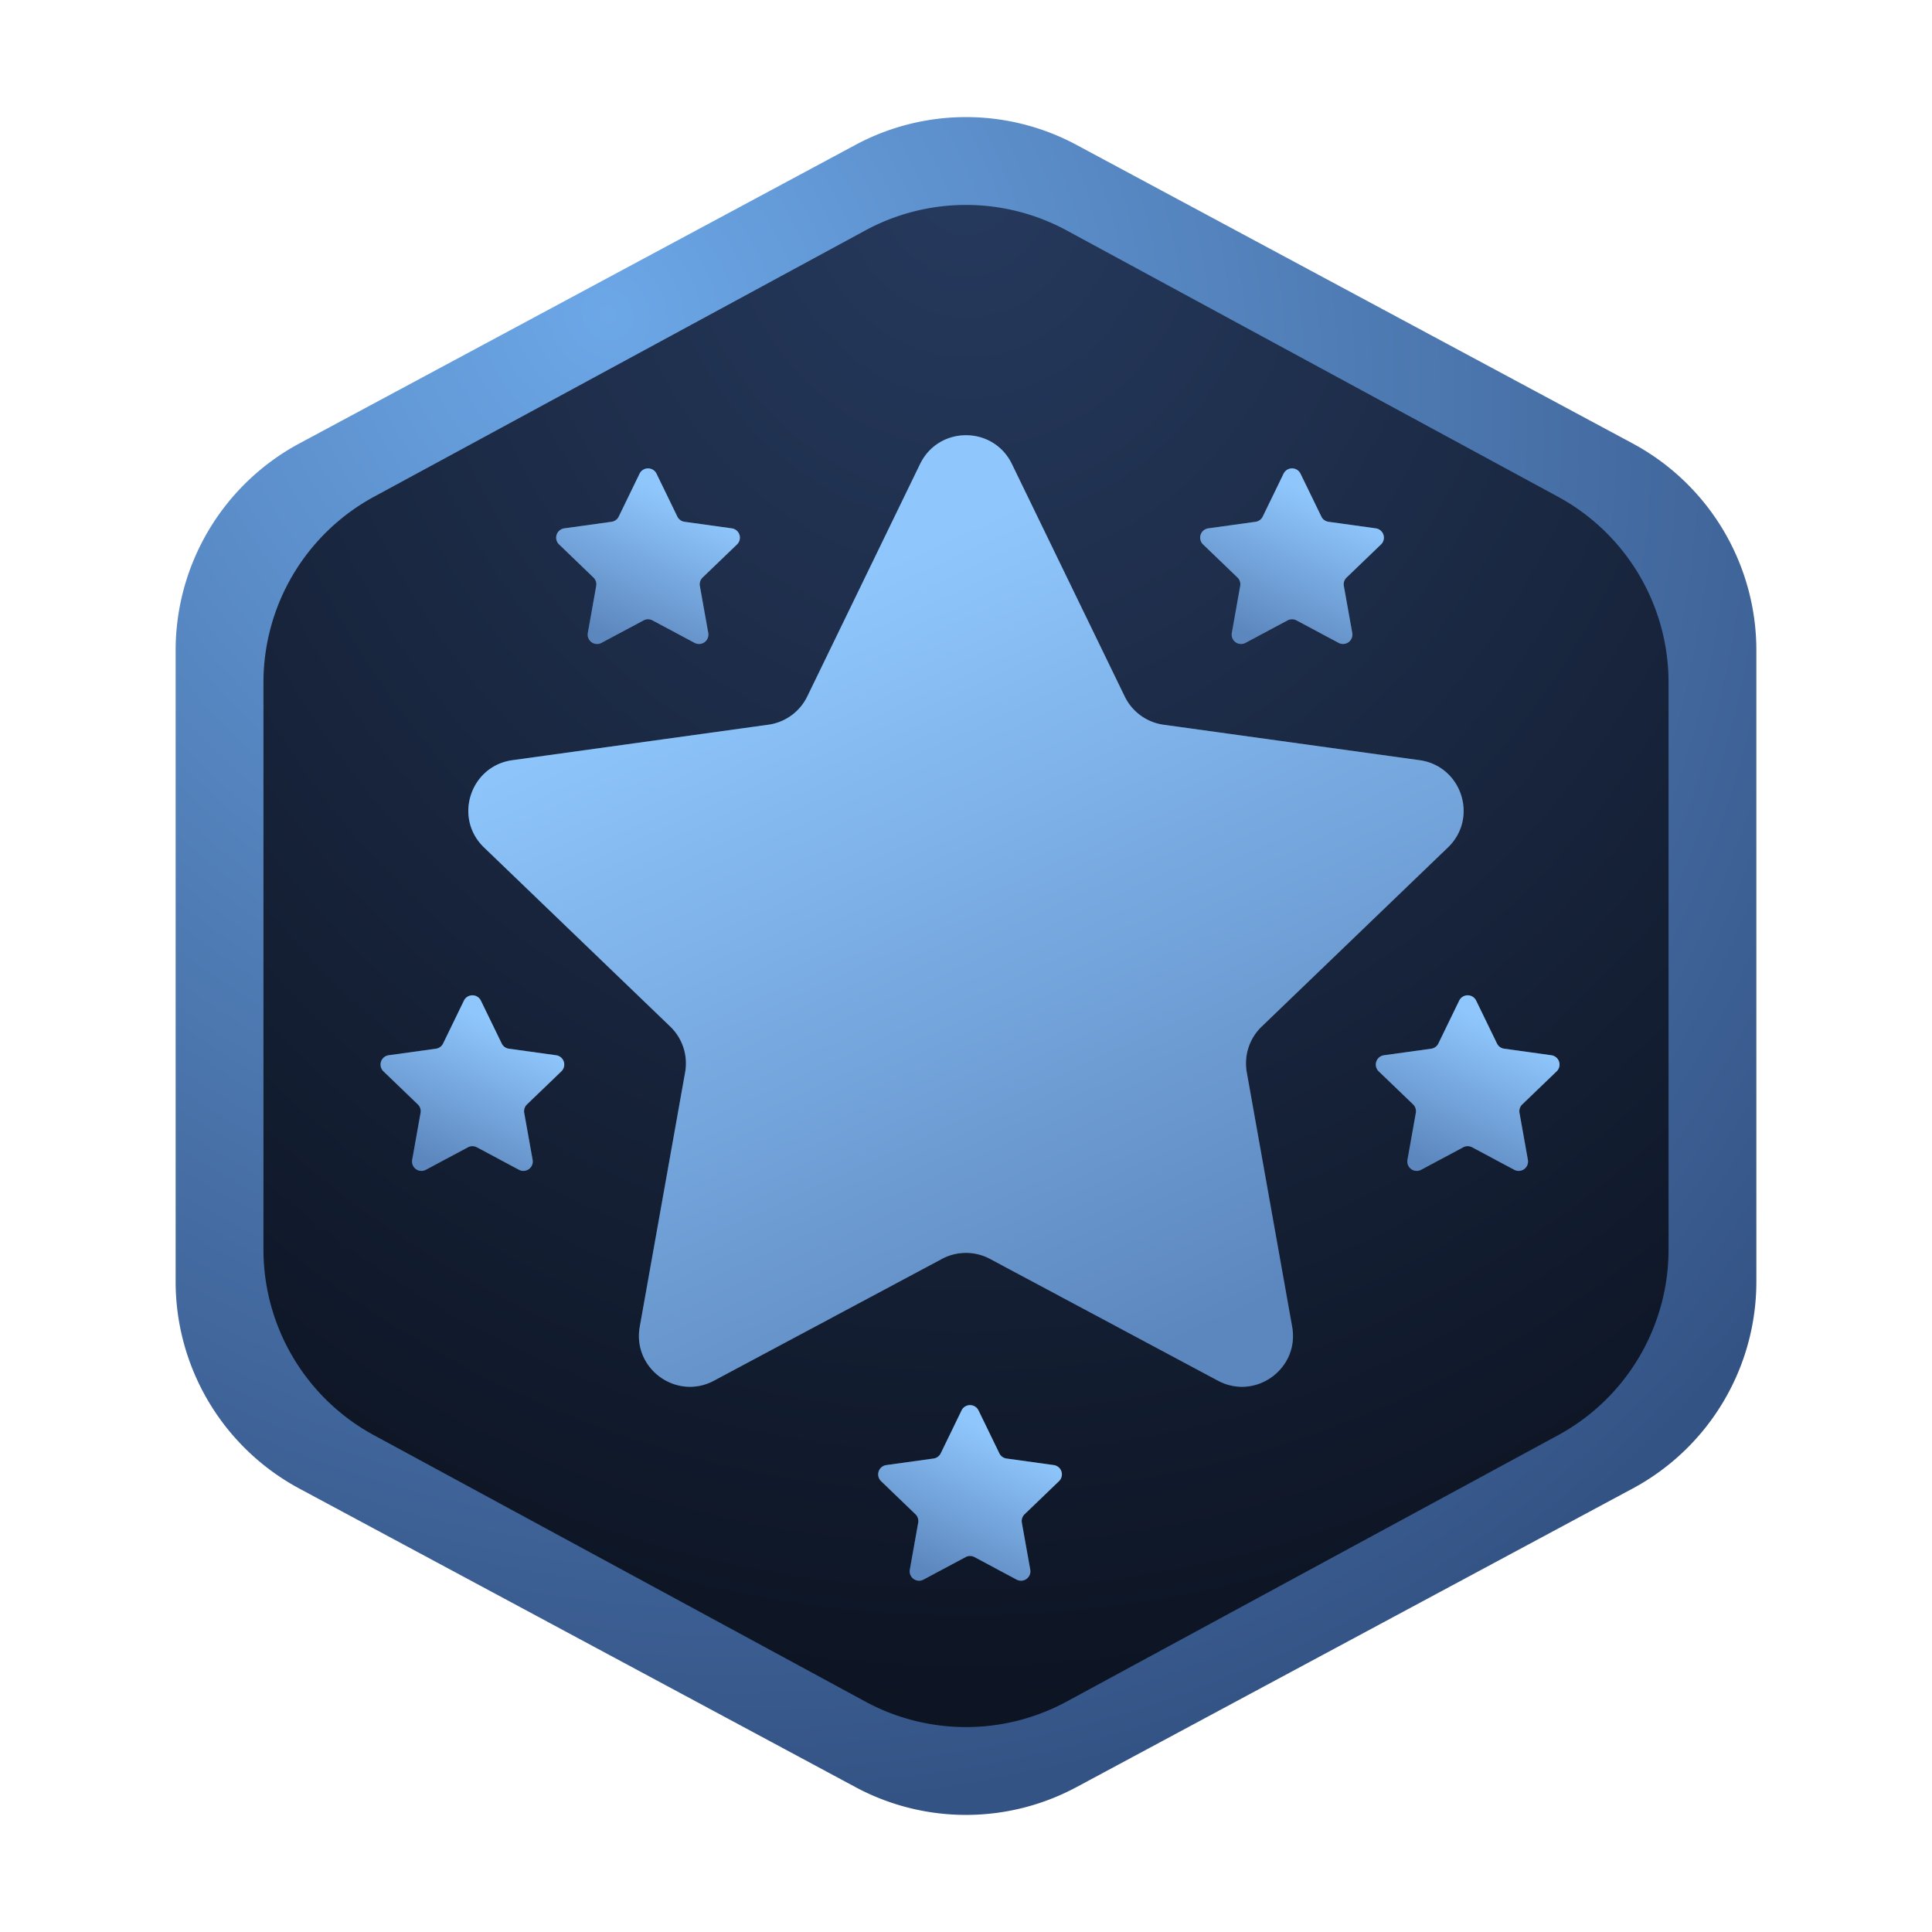 <svg width="66" height="66" fill="none" xmlns="http://www.w3.org/2000/svg"><path fill-rule="evenodd" clip-rule="evenodd" d="M6 22.221a8.024 8.024 0 014.223-7.07l19-10.201a7.982 7.982 0 017.553 0l19 10.2A8.024 8.024 0 0160 22.221v21.558a8.024 8.024 0 01-4.224 7.07l-19 10.201a7.982 7.982 0 01-7.553 0l-19-10.2A8.024 8.024 0 016 43.779V22.221z" fill="url(#k1afx52hha)"/><path fill-rule="evenodd" clip-rule="evenodd" d="M9 23.313a7.218 7.218 0 013.779-6.345l16.78-9.095a7.222 7.222 0 016.882 0l16.78 9.095A7.218 7.218 0 0157 23.313v19.374a7.218 7.218 0 01-3.779 6.345l-16.78 9.095a7.222 7.222 0 01-6.882 0l-16.78-9.095A7.218 7.218 0 019 42.687V23.313z" fill="url(#n627o70ynb)"/><path opacity=".25" d="M31.433 15.85c.635-1.309 2.499-1.309 3.134 0l3.855 7.943c.254.523.752.885 1.328.965l8.745 1.211c1.44.2 2.017 1.973.969 2.98L43.1 35.07c-.42.403-.61.99-.508 1.562l1.55 8.691c.256 1.432-1.252 2.528-2.535 1.843l-7.787-4.16a1.742 1.742 0 00-1.642 0l-7.787 4.16c-1.283.685-2.791-.41-2.536-1.843l1.55-8.691a1.742 1.742 0 00-.507-1.562l-6.363-6.12c-1.048-1.008-.472-2.781.969-2.981l8.745-1.212a1.742 1.742 0 001.328-.964l3.855-7.943z" fill="url(#j2amb8kggc)"/><path d="M31.433 15.85c.635-1.309 2.499-1.309 3.134 0l3.855 7.943c.254.523.752.885 1.328.965l8.745 1.211c1.44.2 2.017 1.973.969 2.98L43.1 35.07c-.42.403-.61.99-.508 1.562l1.55 8.691c.256 1.432-1.252 2.528-2.535 1.843l-7.787-4.16a1.742 1.742 0 00-1.642 0l-7.787 4.16c-1.283.685-2.791-.41-2.536-1.843l1.55-8.691a1.742 1.742 0 00-.507-1.562l-6.363-6.12c-1.048-1.008-.472-2.781.969-2.981l8.745-1.212a1.742 1.742 0 001.328-.964l3.855-7.943z" fill="url(#0nb1hyx8jd)"/><path opacity=".25" d="M22.427 16.181a.322.322 0 00-.578 0l-.712 1.466a.321.321 0 01-.245.178l-1.614.224a.321.321 0 00-.179.55l1.174 1.13a.322.322 0 01.094.288l-.286 1.604a.321.321 0 00.468.34l1.437-.768a.322.322 0 01.303 0l1.438.768a.321.321 0 00.468-.34l-.287-1.604a.322.322 0 01.094-.288l1.175-1.13a.321.321 0 00-.18-.55l-1.613-.224a.321.321 0 01-.245-.178l-.712-1.466z" fill="url(#g96aydrqne)"/><path d="M22.427 16.181a.322.322 0 00-.578 0l-.712 1.466a.321.321 0 01-.245.178l-1.614.224a.321.321 0 00-.179.55l1.174 1.13a.322.322 0 01.094.288l-.286 1.604a.321.321 0 00.468.34l1.437-.768a.322.322 0 01.303 0l1.438.768a.321.321 0 00.468-.34l-.287-1.604a.322.322 0 01.094-.288l1.175-1.13a.321.321 0 00-.18-.55l-1.613-.224a.321.321 0 01-.245-.178l-.712-1.466z" fill="url(#pr73nsa2nf)"/><path opacity=".25" d="M16.427 34.181a.322.322 0 00-.578 0l-.712 1.466a.321.321 0 01-.245.178l-1.614.224a.321.321 0 00-.179.55l1.175 1.13a.322.322 0 01.093.288l-.286 1.604a.321.321 0 00.468.34l1.437-.768a.322.322 0 01.303 0l1.438.768a.321.321 0 00.468-.34l-.287-1.604a.322.322 0 01.094-.288l1.175-1.13a.321.321 0 00-.18-.55l-1.613-.224a.321.321 0 01-.245-.178l-.712-1.466z" fill="url(#kgumcb8ckg)"/><path d="M16.427 34.181a.322.322 0 00-.578 0l-.712 1.466a.321.321 0 01-.245.178l-1.614.224a.321.321 0 00-.179.55l1.175 1.13a.322.322 0 01.093.288l-.286 1.604a.321.321 0 00.468.34l1.437-.768a.322.322 0 01.303 0l1.438.768a.321.321 0 00.468-.34l-.287-1.604a.322.322 0 01.094-.288l1.175-1.13a.321.321 0 00-.18-.55l-1.613-.224a.321.321 0 01-.245-.178l-.712-1.466z" fill="url(#59hd6aglph)"/><path opacity=".25" d="M33.427 48.181a.322.322 0 00-.578 0l-.712 1.466a.321.321 0 01-.245.178l-1.614.224a.321.321 0 00-.179.55l1.174 1.13a.322.322 0 01.094.288l-.286 1.604a.321.321 0 00.468.34l1.437-.768a.322.322 0 01.303 0l1.438.768a.321.321 0 00.468-.34l-.287-1.604a.322.322 0 01.094-.288l1.175-1.13a.321.321 0 00-.18-.55l-1.613-.224a.321.321 0 01-.245-.178l-.712-1.466z" fill="url(#jokseamnfi)"/><path d="M33.427 48.181a.322.322 0 00-.578 0l-.712 1.466a.321.321 0 01-.245.178l-1.614.224a.321.321 0 00-.179.55l1.174 1.13a.322.322 0 01.094.288l-.286 1.604a.321.321 0 00.468.34l1.437-.768a.322.322 0 01.303 0l1.438.768a.321.321 0 00.468-.34l-.287-1.604a.322.322 0 01.094-.288l1.175-1.13a.321.321 0 00-.18-.55l-1.613-.224a.321.321 0 01-.245-.178l-.712-1.466z" fill="url(#yxko3lazbj)"/><path opacity=".25" d="M50.427 34.181a.322.322 0 00-.578 0l-.712 1.466a.321.321 0 01-.245.178l-1.614.224a.321.321 0 00-.179.55l1.175 1.13a.322.322 0 01.093.288l-.286 1.604a.321.321 0 00.468.34l1.437-.768a.322.322 0 01.303 0l1.438.768a.321.321 0 00.468-.34l-.287-1.604a.322.322 0 01.094-.288l1.175-1.13a.321.321 0 00-.18-.55l-1.613-.224a.321.321 0 01-.245-.178l-.712-1.466z" fill="url(#0g4gnnc3ck)"/><path d="M50.427 34.181a.322.322 0 00-.578 0l-.712 1.466a.321.321 0 01-.245.178l-1.614.224a.321.321 0 00-.179.55l1.175 1.13a.322.322 0 01.093.288l-.286 1.604a.321.321 0 00.468.34l1.437-.768a.322.322 0 01.303 0l1.438.768a.321.321 0 00.468-.34l-.287-1.604a.322.322 0 01.094-.288l1.175-1.13a.321.321 0 00-.18-.55l-1.613-.224a.321.321 0 01-.245-.178l-.712-1.466z" fill="url(#f35buia8yl)"/><path opacity=".25" d="M44.427 16.181a.322.322 0 00-.578 0l-.712 1.466a.321.321 0 01-.245.178l-1.614.224a.321.321 0 00-.179.55l1.175 1.13a.322.322 0 01.093.288l-.286 1.604a.321.321 0 00.468.34l1.437-.768a.322.322 0 01.303 0l1.438.768a.321.321 0 00.468-.34l-.287-1.604a.322.322 0 01.094-.288l1.175-1.13a.321.321 0 00-.18-.55l-1.613-.224a.321.321 0 01-.245-.178l-.712-1.466z" fill="url(#ppr4z36tom)"/><path d="M44.427 16.181a.322.322 0 00-.578 0l-.712 1.466a.321.321 0 01-.245.178l-1.614.224a.321.321 0 00-.179.55l1.175 1.13a.322.322 0 01.093.288l-.286 1.604a.321.321 0 00.468.34l1.437-.768a.322.322 0 01.303 0l1.438.768a.321.321 0 00.468-.34l-.287-1.604a.322.322 0 01.094-.288l1.175-1.13a.321.321 0 00-.18-.55l-1.613-.224a.321.321 0 01-.245-.178l-.712-1.466z" fill="url(#4imqbk2qqn)"/><defs><linearGradient id="j2amb8kggc" x1="21.92" y1="22.995" x2="33.757" y2="48.832" gradientUnits="userSpaceOnUse"><stop stop-color="#8FC7FD"/><stop offset="1" stop-color="#5C87BE"/></linearGradient><linearGradient id="0nb1hyx8jd" x1="21.92" y1="22.995" x2="33.757" y2="48.832" gradientUnits="userSpaceOnUse"><stop stop-color="#8FC7FD"/><stop offset="1" stop-color="#5C87BE"/></linearGradient><linearGradient id="g96aydrqne" x1="24.183" y1="17.5" x2="21.998" y2="22.269" gradientUnits="userSpaceOnUse"><stop stop-color="#8FC7FD"/><stop offset="1" stop-color="#5C87BE"/></linearGradient><linearGradient id="pr73nsa2nf" x1="24.183" y1="17.5" x2="21.998" y2="22.269" gradientUnits="userSpaceOnUse"><stop stop-color="#8FC7FD"/><stop offset="1" stop-color="#5C87BE"/></linearGradient><linearGradient id="kgumcb8ckg" x1="18.183" y1="35.5" x2="15.998" y2="40.269" gradientUnits="userSpaceOnUse"><stop stop-color="#8FC7FD"/><stop offset="1" stop-color="#5C87BE"/></linearGradient><linearGradient id="59hd6aglph" x1="18.183" y1="35.5" x2="15.998" y2="40.269" gradientUnits="userSpaceOnUse"><stop stop-color="#8FC7FD"/><stop offset="1" stop-color="#5C87BE"/></linearGradient><linearGradient id="jokseamnfi" x1="35.183" y1="49.5" x2="32.998" y2="54.269" gradientUnits="userSpaceOnUse"><stop stop-color="#8FC7FD"/><stop offset="1" stop-color="#5C87BE"/></linearGradient><linearGradient id="yxko3lazbj" x1="35.183" y1="49.5" x2="32.998" y2="54.269" gradientUnits="userSpaceOnUse"><stop stop-color="#8FC7FD"/><stop offset="1" stop-color="#5C87BE"/></linearGradient><linearGradient id="0g4gnnc3ck" x1="52.183" y1="35.5" x2="49.998" y2="40.269" gradientUnits="userSpaceOnUse"><stop stop-color="#8FC7FD"/><stop offset="1" stop-color="#5C87BE"/></linearGradient><linearGradient id="f35buia8yl" x1="52.183" y1="35.5" x2="49.998" y2="40.269" gradientUnits="userSpaceOnUse"><stop stop-color="#8FC7FD"/><stop offset="1" stop-color="#5C87BE"/></linearGradient><linearGradient id="ppr4z36tom" x1="46.183" y1="17.5" x2="43.998" y2="22.269" gradientUnits="userSpaceOnUse"><stop stop-color="#8FC7FD"/><stop offset="1" stop-color="#5C87BE"/></linearGradient><linearGradient id="4imqbk2qqn" x1="46.183" y1="17.5" x2="43.998" y2="22.269" gradientUnits="userSpaceOnUse"><stop stop-color="#8FC7FD"/><stop offset="1" stop-color="#5C87BE"/></linearGradient><radialGradient id="k1afx52hha" cx="0" cy="0" r="1" gradientUnits="userSpaceOnUse" gradientTransform="rotate(52.666 -.298 25.93) scale(53.59 48.2)"><stop stop-color="#6CA7E7"/><stop offset="1" stop-color="#345385"/></radialGradient><radialGradient id="n627o70ynb" cx="0" cy="0" r="1" gradientUnits="userSpaceOnUse" gradientTransform="matrix(0 53.985 -48 0 33 6.007)"><stop stop-color="#263A5E"/><stop offset="1" stop-color="#0C1321"/></radialGradient></defs></svg>